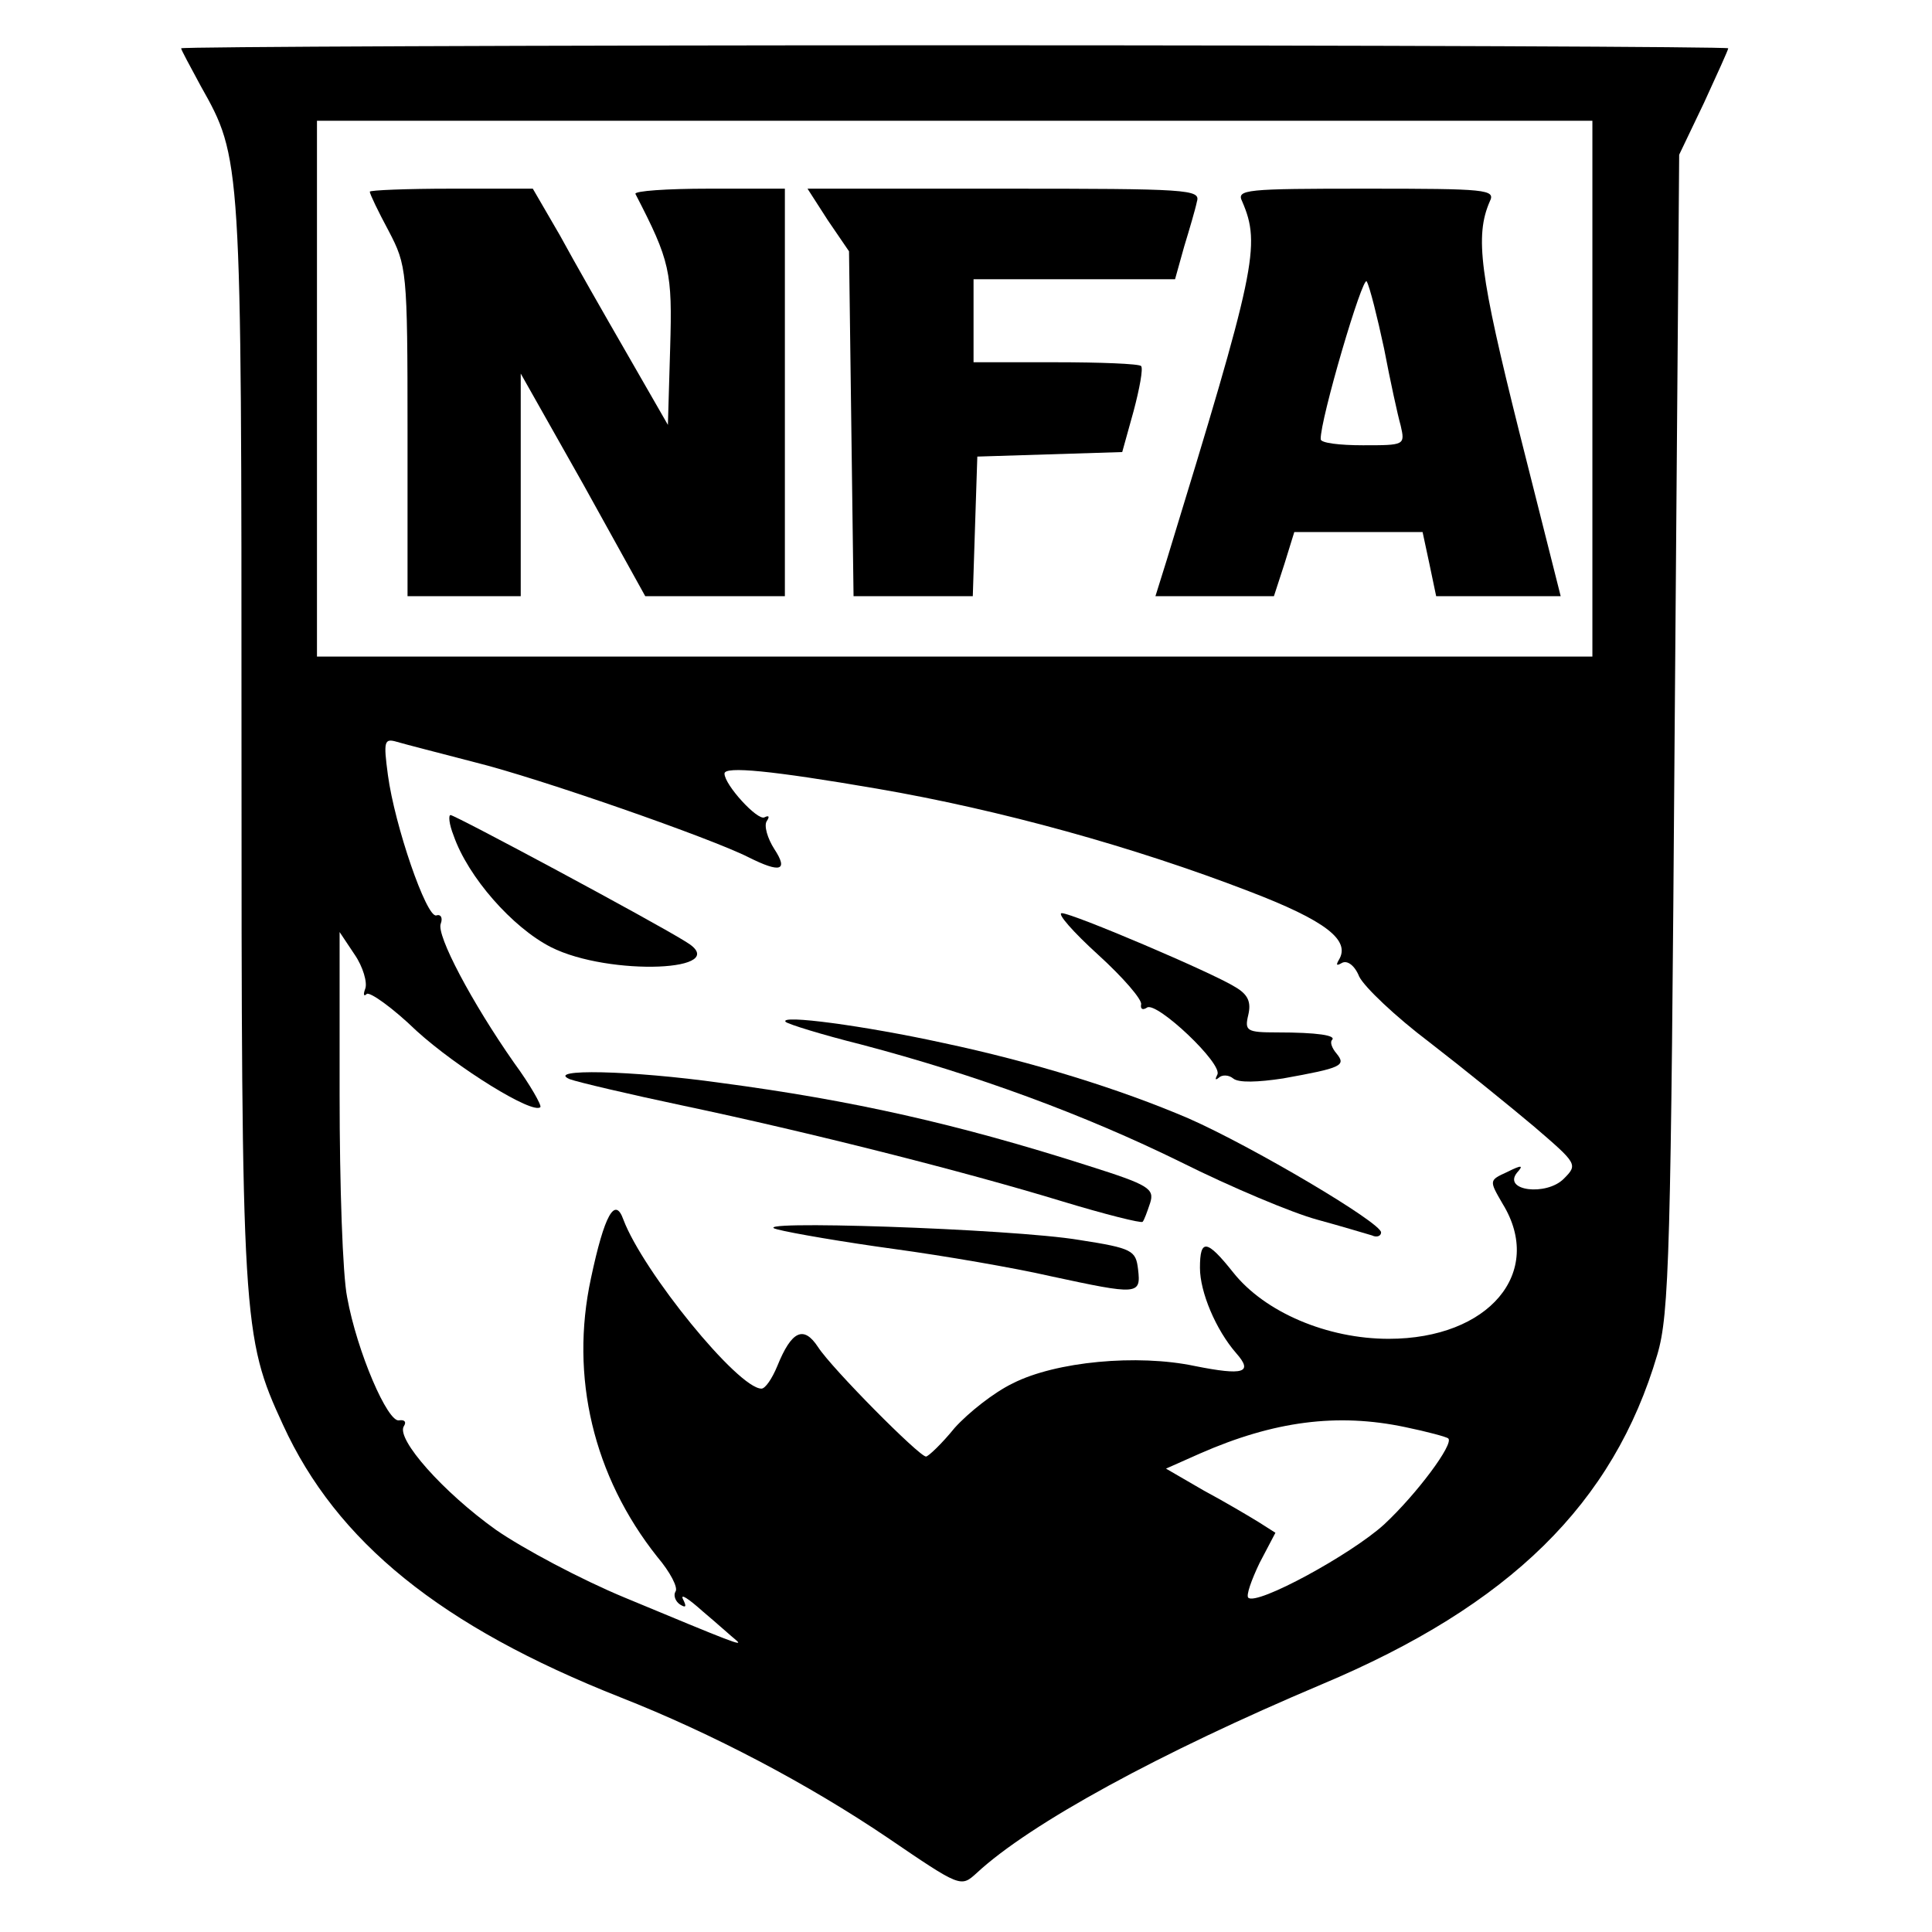 <?xml version="1.0" standalone="no"?>
<!DOCTYPE svg PUBLIC "-//W3C//DTD SVG 20010904//EN"
 "http://www.w3.org/TR/2001/REC-SVG-20010904/DTD/svg10.dtd">
<svg version="1.0" xmlns="http://www.w3.org/2000/svg"
 width="256pt" height="256pt" viewBox="0 0 256 256"
 preserveAspectRatio="xMidYMid meet">
<g transform="translate(0,256) scale(0.1,-0.1)"
fill="#000000" stroke="none">
<path d="M240 2496 c0 -2 12 -24 26 -50 54 -96 54 -94 54 -866 0 -773 1 -791
55 -908 71 -155 209 -267 447 -361 122 -48 249 -115 354 -186 97 -66 97 -66
118 -47 71 66 244 160 457 250 250 105 387 240 445 437 16 54 18 135 23 825
l6 765 33 69 c17 37 32 70 32 72 0 2 -461 4 -1025 4 -564 0 -1025 -2 -1025 -4z
m1870 -451 l0 -355 -845 0 -845 0 0 355 0 355 845 0 845 0 0 -355z m-1481
-495 c85 -21 314 -101 363 -126 42 -21 53 -18 34 11 -9 14 -14 31 -10 37 4 6
3 8 -3 5 -9 -5 -53 43 -53 58 0 10 62 4 202 -20 163 -28 340 -77 493 -136 102
-39 135 -65 119 -91 -4 -7 -3 -8 4 -4 7 4 17 -3 23 -18 7 -14 48 -53 93 -87
44 -34 107 -85 139 -112 57 -49 58 -50 39 -69 -23 -23 -81 -16 -62 8 9 10 7
11 -13 1 -24 -11 -24 -11 -6 -42 56 -91 -18 -179 -151 -179 -81 0 -164 35
-206 88 -35 44 -44 45 -44 6 0 -32 21 -82 48 -113 23 -26 10 -30 -55 -17 -76
16 -184 6 -241 -23 -25 -12 -59 -39 -77 -59 -17 -21 -35 -38 -38 -38 -9 0
-125 117 -143 145 -19 29 -35 22 -54 -25 -7 -17 -16 -30 -21 -30 -31 0 -157
155 -183 224 -11 31 -25 7 -43 -78 -28 -130 3 -262 88 -369 17 -20 28 -41 24
-46 -3 -5 0 -13 6 -17 8 -5 9 -3 4 7 -4 8 7 1 26 -16 19 -16 39 -34 44 -38 12
-10 -5 -3 -147 56 -58 24 -135 65 -171 90 -70 50 -132 120 -122 137 4 6 1 9
-6 8 -15 -4 -56 91 -69 163 -6 29 -10 149 -10 268 l0 216 20 -30 c11 -16 17
-37 14 -45 -3 -8 -2 -11 2 -7 4 3 34 -18 66 -49 54 -49 154 -111 164 -101 2 2
-13 29 -35 59 -56 80 -103 169 -97 184 3 8 0 13 -6 11 -13 -3 -55 119 -64 186
-6 45 -5 49 12 44 10 -3 57 -15 103 -27z m1233 -881 c29 -6 55 -13 57 -15 8
-7 -42 -74 -85 -114 -44 -40 -169 -108 -180 -97 -3 3 4 23 15 46 l21 40 -22
14 c-13 8 -45 27 -73 42 l-50 29 45 20 c98 43 182 54 272 35z"/>
<path d="M490 2306 c0 -3 11 -26 25 -52 24 -46 25 -52 25 -265 l0 -219 75 0
75 0 0 148 0 147 83 -147 82 -148 93 0 92 0 0 270 0 270 -101 0 c-55 0 -99 -3
-97 -7 46 -89 49 -103 46 -204 l-3 -102 -54 94 c-30 52 -70 122 -89 157 l-36
62 -108 0 c-59 0 -108 -2 -108 -4z"/>
<path d="M1097 2268 l28 -41 3 -229 3 -228 79 0 79 0 3 93 3 92 96 3 96 3 15
54 c8 30 13 57 10 60 -3 3 -54 5 -114 5 l-108 0 0 55 0 55 133 0 134 0 12 43
c7 23 15 50 17 60 5 16 -12 17 -255 17 l-261 0 27 -42z"/>
<path d="M1646 2293 c25 -58 18 -90 -100 -475 l-15 -48 79 0 78 0 14 43 13 42
85 0 85 0 9 -42 9 -43 82 0 83 0 -55 218 c-52 208 -59 259 -39 305 8 16 -4 17
-164 17 -160 0 -172 -1 -164 -17z m188 -195 c8 -42 18 -88 22 -102 6 -26 5
-26 -50 -26 -31 0 -56 3 -56 8 -1 25 56 219 61 209 4 -7 14 -47 23 -89z"/>
<path d="M601 1453 c19 -55 78 -122 129 -148 77 -39 244 -32 179 7 -43 27
-306 168 -312 168 -3 0 -2 -12 4 -27z"/>
<path d="M1455 1295 c33 -30 59 -60 57 -66 -1 -6 2 -8 8 -4 13 8 101 -75 93
-89 -3 -6 -3 -8 2 -4 4 4 13 4 19 -1 7 -6 33 -5 66 0 78 14 84 17 71 33 -6 7
-9 15 -6 18 6 6 -19 10 -73 10 -40 0 -43 2 -38 23 4 17 0 27 -17 37 -30 19
-216 98 -230 98 -7 0 15 -25 48 -55z"/>
<path d="M1041 1206 c3 -3 48 -17 100 -30 152 -40 296 -93 424 -156 66 -33
147 -67 180 -76 33 -9 66 -19 73 -21 6 -3 12 -1 12 4 0 13 -171 114 -255 151
-91 39 -207 75 -325 100 -105 23 -218 38 -209 28z"/>
<path d="M755 1130 c11 -4 79 -20 150 -35 166 -35 372 -87 503 -127 56 -17
104 -29 106 -27 2 2 6 13 10 25 6 19 -2 24 -81 49 -175 56 -314 87 -487 110
-121 17 -234 19 -201 5z"/>
<path d="M1030 931 c19 -5 89 -17 155 -26 66 -9 159 -25 207 -36 116 -25 120
-25 116 9 -3 25 -7 28 -78 39 -89 15 -453 27 -400 14z"/>
</g>
</svg>
